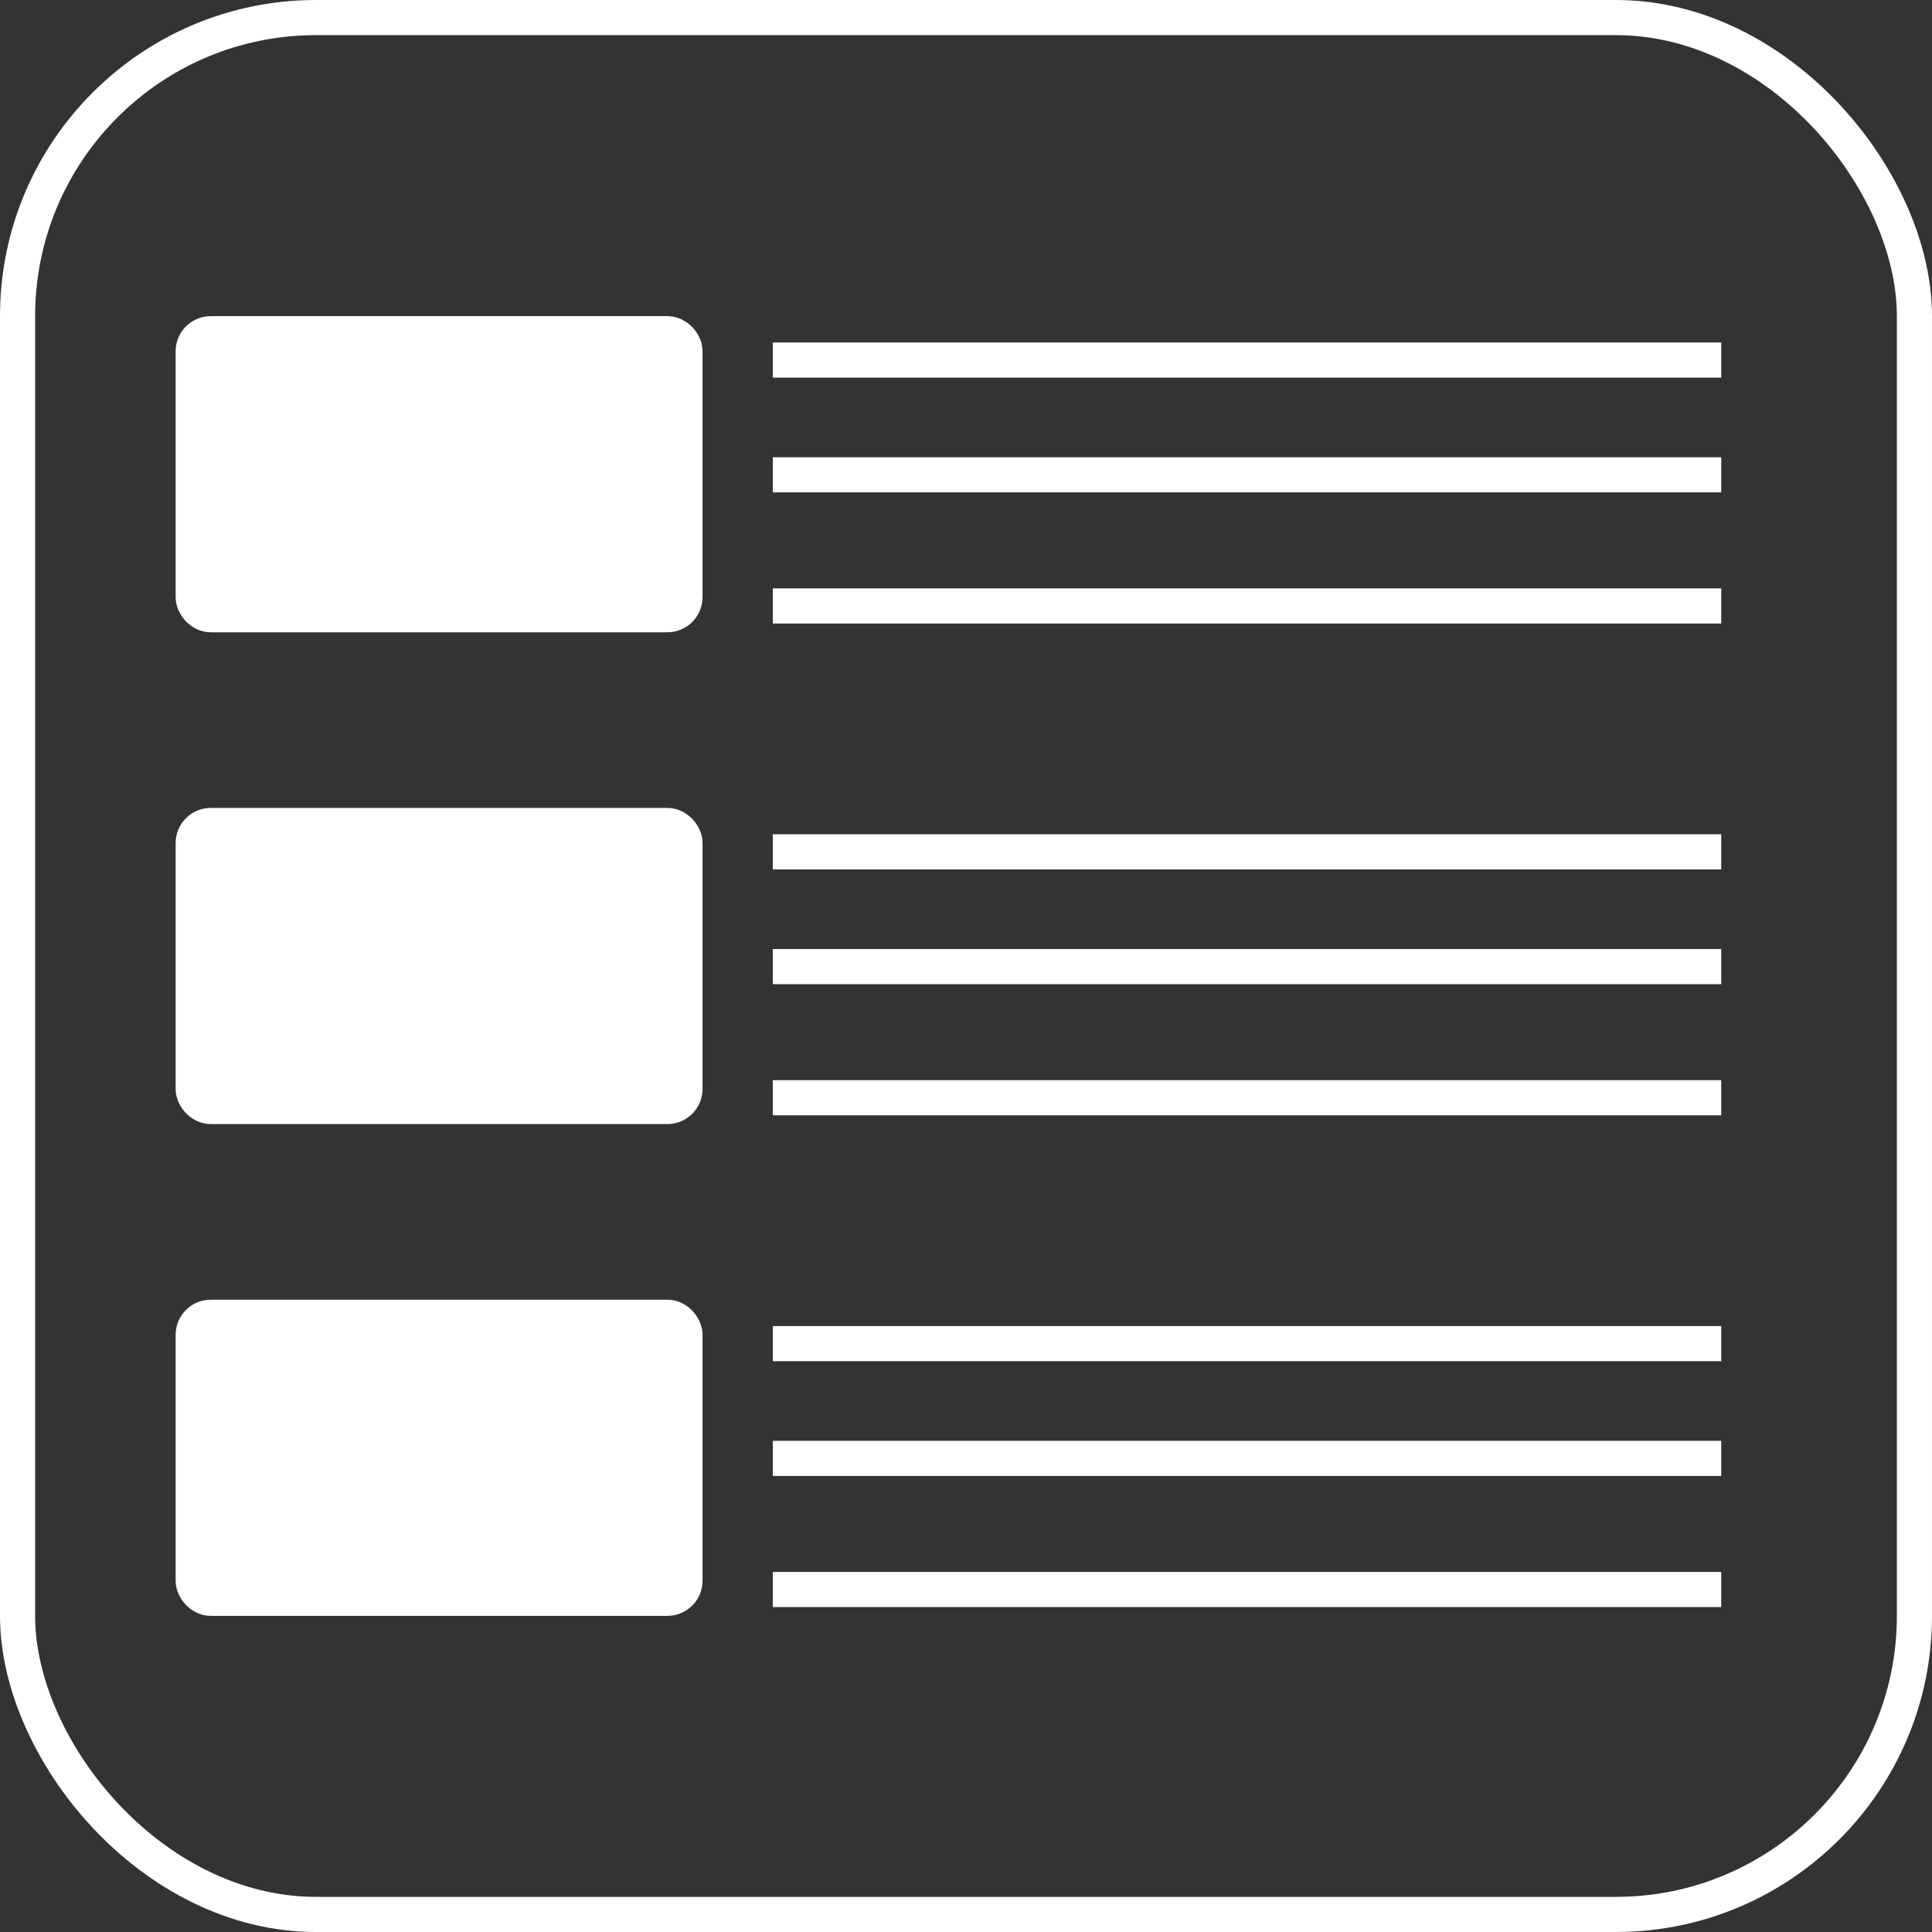 <svg width="55" height="55" viewBox="0 0 55 55" fill="none" xmlns="http://www.w3.org/2000/svg">
<rect x="0" y="0" width="55" height="55" fill="#333333" stroke="none"/>
<rect x="0.5" y="0.5" width="54" height="54" rx="8.5" stroke="white"/>
<rect x="5.5" y="9.5" width="14" height="8" rx="0.5" fill="white" stroke="white"/>
<rect x="5.5" y="23.5" width="14" height="8" rx="0.5" fill="white" stroke="white"/>
<rect x="5.5" y="37.5" width="14" height="8" rx="0.5" fill="white" stroke="white"/>
<path d="M22 10.25H49M22 13.517H49M22 17.25H49" stroke="white"/>
<path d="M22 24.25H49M22 27.517H49M22 31.25H49" stroke="white"/>
<path d="M22 38.25H49M22 41.517H49M22 45.25H49" stroke="white"/>
</svg>
